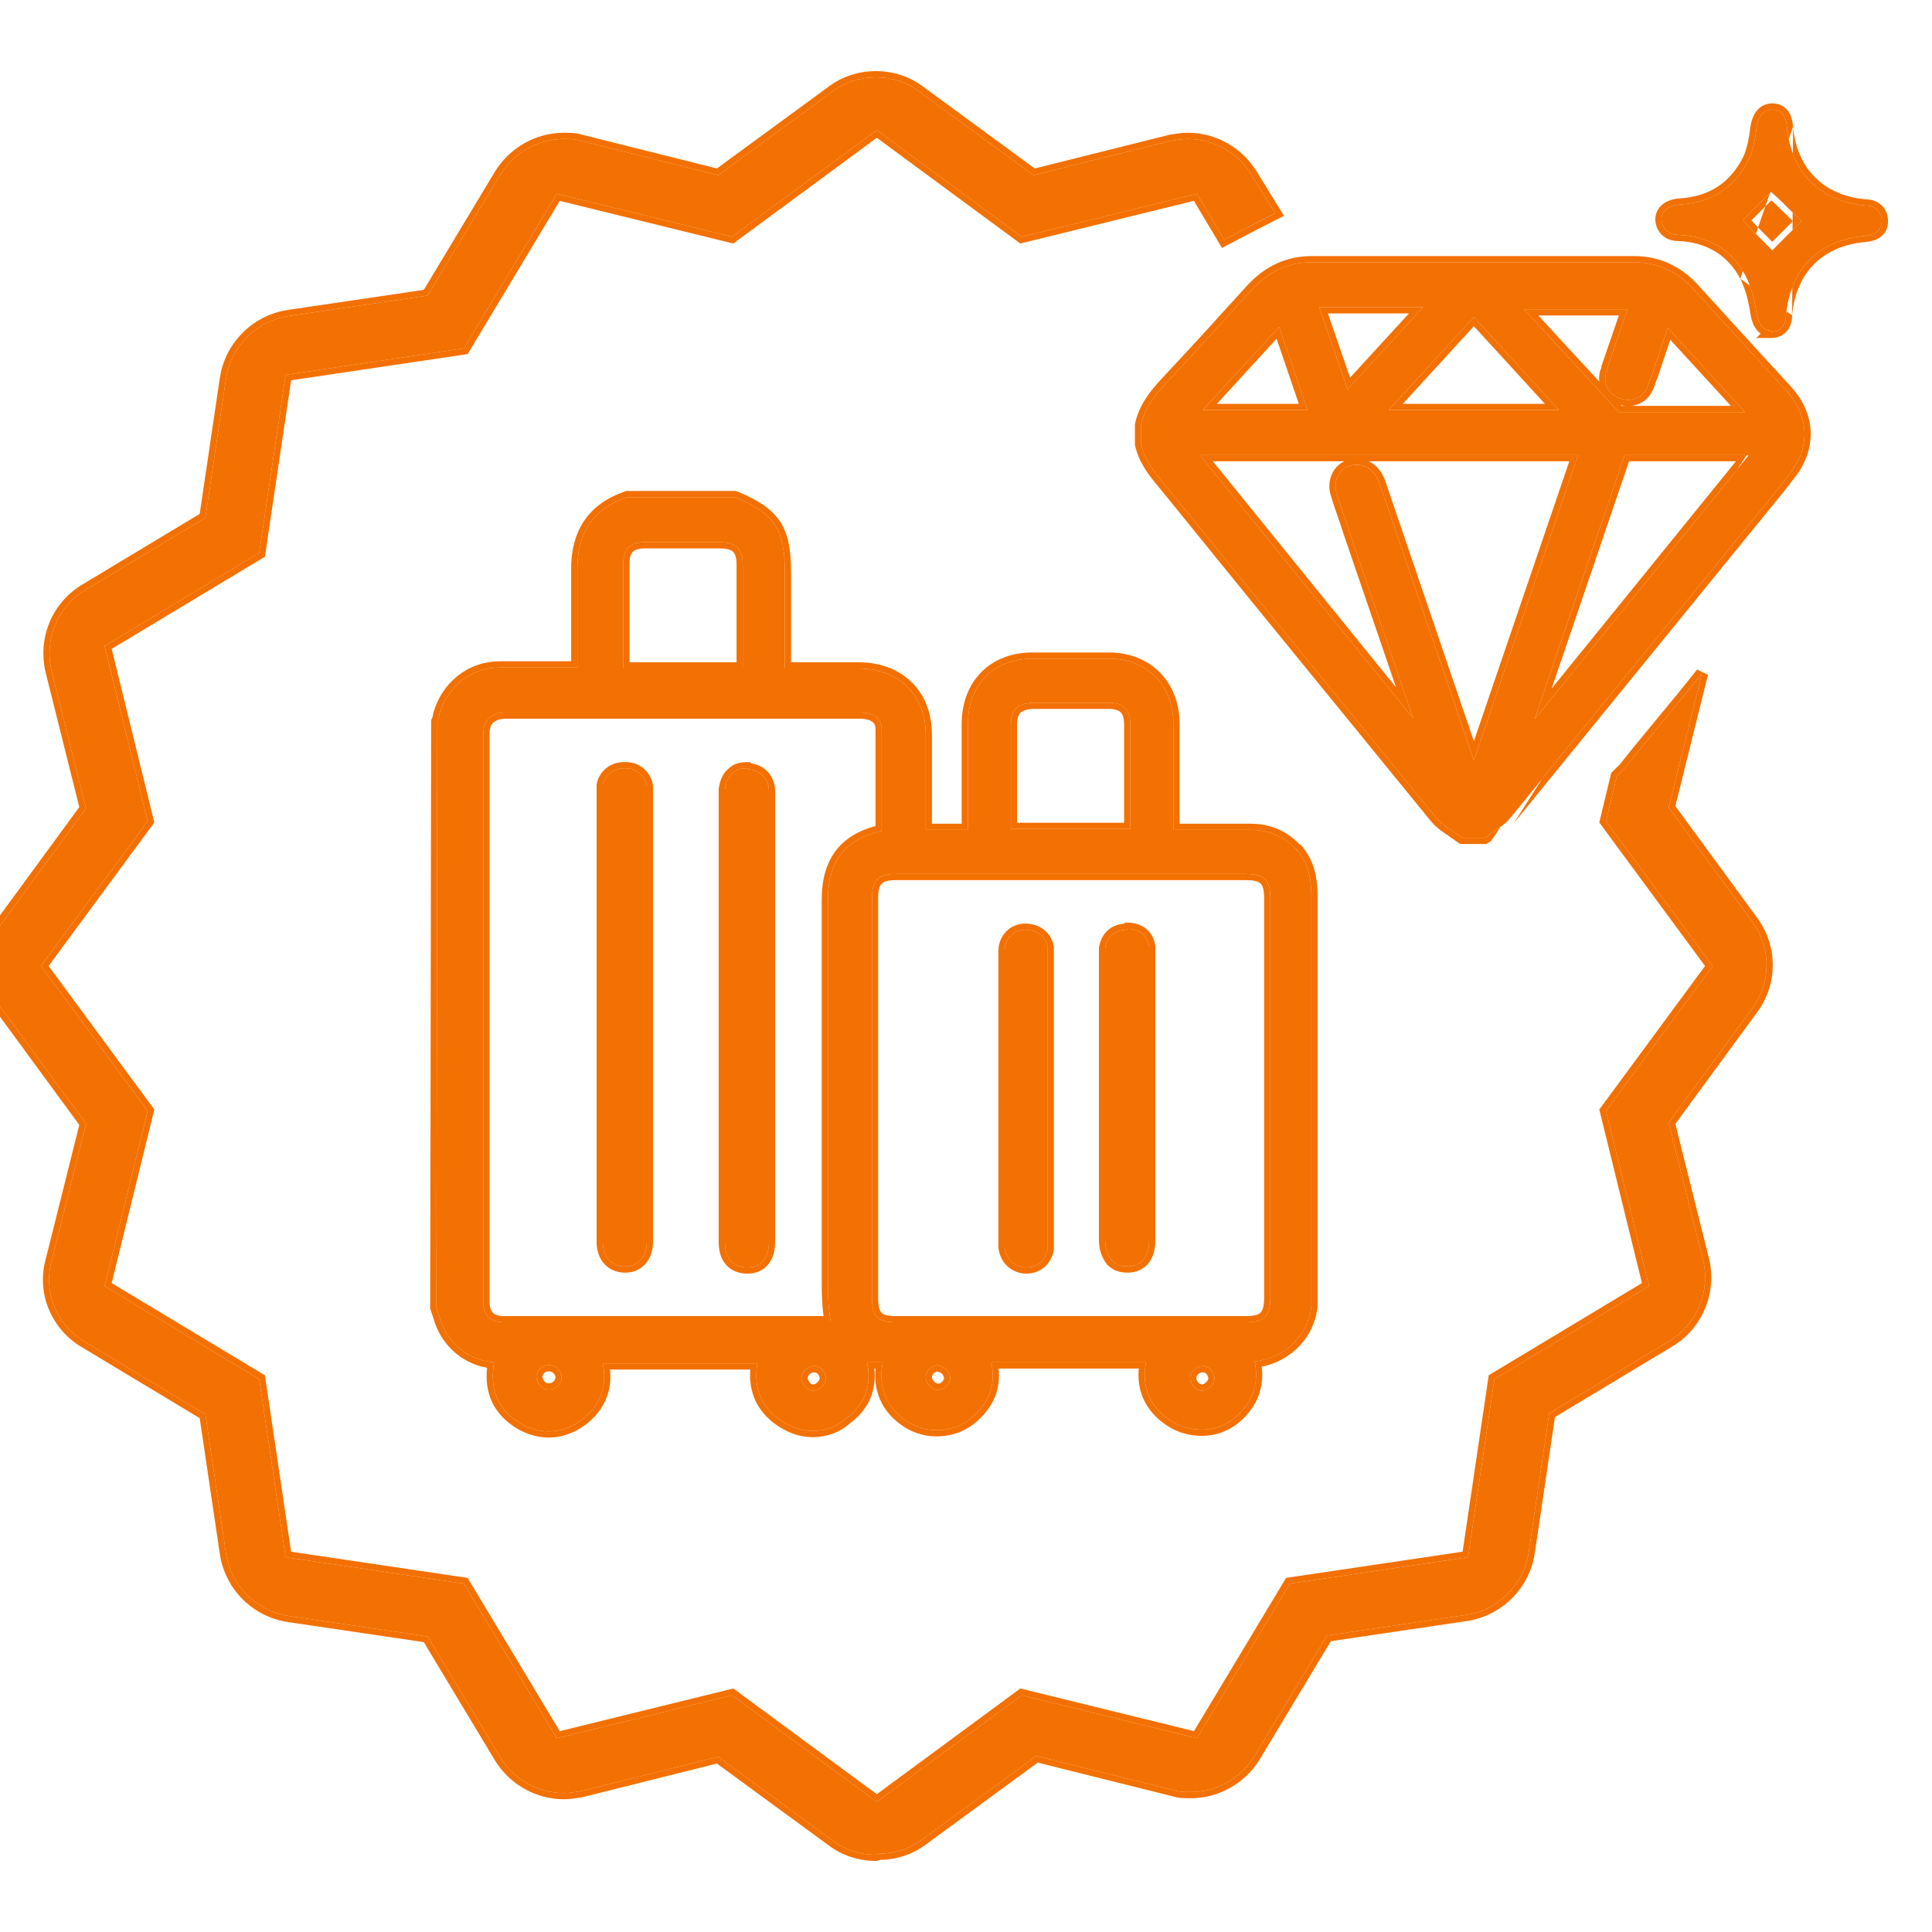 <svg xmlns="http://www.w3.org/2000/svg" width="25" height="25" viewBox="0 0 25 25" fill="none"><g clip-path="url(#clip0_142_17)"><path fill-rule="evenodd" clip-rule="evenodd" d="M10.764 23.81C10.928 23.937 11.131 24 11.334 24L11.372 23.987C11.574 23.987 11.777 23.924 11.941 23.797L13.411 22.721L15.184 23.164C15.26 23.189 15.336 23.189 15.412 23.189C15.741 23.189 16.058 23.012 16.235 22.721L17.172 21.163L18.971 20.897C19.389 20.834 19.718 20.504 19.781 20.087L20.047 18.288L21.605 17.351C21.96 17.136 22.137 16.705 22.036 16.3L21.592 14.526L22.669 13.057C22.922 12.715 22.922 12.259 22.669 11.917L21.592 10.448L22.023 8.713C21.843 8.942 21.657 9.166 21.474 9.388C21.373 9.51 21.273 9.631 21.174 9.752L21.022 9.942L20.921 10.043L20.782 10.626L22.162 12.5L20.782 14.374L21.339 16.642L19.338 17.845L18.996 20.15L16.691 20.492L15.488 22.493L13.221 21.936L11.346 23.316L9.472 21.936L7.205 22.493L6.002 20.492L3.696 20.15L3.354 17.845L1.353 16.642L1.911 14.374L0.53 12.5L1.911 10.626L1.353 8.358L3.354 7.155L3.696 4.85L6.002 4.508L7.205 2.507L9.472 3.064L11.346 1.684L13.221 3.064L15.488 2.507L15.842 3.102C16.058 2.988 16.273 2.874 16.501 2.76L16.197 2.267C16.02 1.975 15.703 1.798 15.374 1.798C15.298 1.798 15.222 1.811 15.146 1.823L13.373 2.267L11.903 1.19C11.739 1.063 11.536 1 11.334 1C11.131 1 10.928 1.063 10.764 1.19L9.294 2.267L7.521 1.823C7.445 1.798 7.369 1.798 7.293 1.798C6.964 1.798 6.647 1.975 6.47 2.267L5.533 3.824L3.734 4.09C3.316 4.154 2.987 4.483 2.924 4.901L2.658 6.699L1.1 7.637C0.745 7.852 0.568 8.27 0.669 8.688L1.113 10.461L0.036 11.93C-0.217 12.272 -0.217 12.728 0.036 13.07L1.113 14.539L0.669 16.312C0.555 16.718 0.733 17.148 1.1 17.363L2.658 18.301L2.924 20.099C2.987 20.517 3.316 20.846 3.734 20.91L5.533 21.176L6.47 22.733C6.647 23.025 6.964 23.202 7.293 23.202C7.369 23.202 7.445 23.189 7.521 23.177L9.294 22.733L10.764 23.81ZM22.73 4.052C22.755 4.204 22.819 4.28 22.933 4.28L22.92 4.293C23.034 4.293 23.11 4.217 23.11 4.078C23.161 3.482 23.541 3.102 24.136 3.052C24.275 3.039 24.351 2.976 24.351 2.862C24.351 2.748 24.275 2.659 24.136 2.659C23.553 2.608 23.173 2.229 23.123 1.646C23.11 1.494 23.047 1.418 22.933 1.418C22.819 1.418 22.755 1.507 22.73 1.646C22.717 1.773 22.692 1.912 22.641 2.039C22.464 2.418 22.16 2.621 21.742 2.646C21.552 2.659 21.463 2.773 21.514 2.912C21.552 3.001 21.628 3.039 21.717 3.039C22.097 3.052 22.413 3.229 22.591 3.571C22.667 3.723 22.705 3.888 22.73 4.052ZM23.312 2.862L22.933 3.242C22.819 3.128 22.654 2.963 22.553 2.849L22.92 2.482C23.034 2.583 23.199 2.748 23.312 2.862ZM22.694 4.597L23.125 5.066L23.112 5.053C23.416 5.382 23.429 5.8 23.15 6.142L23.023 6.307L19.528 10.6C19.493 10.644 19.44 10.681 19.39 10.717C19.367 10.733 19.345 10.749 19.325 10.765C19.3 10.777 19.249 10.816 19.249 10.816L19.211 10.841H18.92L18.882 10.816C18.869 10.803 18.854 10.793 18.838 10.784C18.822 10.774 18.806 10.765 18.793 10.752C18.717 10.701 18.641 10.651 18.578 10.575L16.222 7.687L15.07 6.269C14.943 6.117 14.816 5.965 14.766 5.749V5.496C14.816 5.268 14.956 5.104 15.082 4.964C15.462 4.559 15.842 4.141 16.21 3.736C16.425 3.508 16.678 3.394 16.97 3.394H21.149C21.44 3.394 21.694 3.508 21.896 3.723L22.694 4.597ZM20.782 4.825C20.794 4.8 20.807 4.749 20.807 4.749L20.794 4.774L21.06 4.002H19.718L19.794 4.078C19.984 4.287 20.177 4.496 20.37 4.705C20.563 4.914 20.756 5.123 20.946 5.332H22.58L21.58 4.242L21.377 4.85C21.364 4.876 21.355 4.904 21.345 4.933C21.336 4.961 21.326 4.99 21.314 5.015C21.25 5.154 21.111 5.205 20.959 5.154C20.82 5.104 20.744 4.977 20.782 4.825ZM21.022 5.889L19.857 9.308L22.631 5.889H21.022ZM19.072 4.103L17.97 5.306H20.174L19.072 4.103ZM17.071 3.976L17.438 5.04L18.413 3.976H17.071ZM16.552 4.23L15.564 5.306H16.919L16.552 4.23ZM19.072 9.84L20.415 5.901L20.427 5.889H15.526L18.287 9.296L17.463 6.889C17.438 6.807 17.41 6.725 17.381 6.642C17.353 6.56 17.324 6.478 17.299 6.395C17.248 6.243 17.311 6.079 17.463 6.028C17.502 6.015 17.527 6.015 17.565 6.015C17.679 6.015 17.78 6.091 17.831 6.205C17.843 6.231 17.856 6.269 17.856 6.269L19.072 9.84ZM16.792 11.018C16.628 10.828 16.425 10.739 16.184 10.739H15.184V9.372C15.184 8.865 14.842 8.523 14.348 8.523H13.36C12.853 8.523 12.524 8.865 12.524 9.372V10.739H11.979V9.511C11.979 8.992 11.637 8.65 11.105 8.65H10.156V7.409C10.156 6.851 10.029 6.649 9.51 6.433H8.116C7.673 6.585 7.458 6.902 7.471 7.409V8.637H6.47C6.09 8.637 5.786 8.89 5.685 9.245C5.685 9.27 5.672 9.308 5.659 9.334V9.41L5.647 16.869V16.92L5.685 17.034C5.773 17.363 6.052 17.604 6.394 17.629C6.331 17.984 6.445 18.25 6.749 18.427C7.002 18.567 7.281 18.554 7.521 18.377C7.762 18.199 7.863 17.946 7.8 17.642H9.801C9.738 17.984 9.877 18.263 10.181 18.427C10.295 18.491 10.409 18.516 10.523 18.516C10.675 18.516 10.827 18.465 10.954 18.351C11.194 18.174 11.283 17.921 11.219 17.629H11.422C11.359 17.959 11.473 18.225 11.751 18.402C11.992 18.554 12.321 18.541 12.549 18.364C12.79 18.174 12.891 17.933 12.828 17.629H14.829C14.766 17.946 14.88 18.212 15.158 18.389C15.399 18.541 15.728 18.541 15.956 18.364C16.197 18.174 16.298 17.921 16.235 17.617C16.615 17.579 16.931 17.288 16.969 16.895V11.588C16.969 11.322 16.906 11.132 16.767 10.98L16.792 11.018ZM15.551 17.667C15.551 17.667 15.627 17.68 15.665 17.718C15.69 17.743 15.716 17.794 15.716 17.832C15.716 17.908 15.64 17.984 15.564 17.997C15.526 17.997 15.488 17.984 15.45 17.946C15.424 17.921 15.399 17.87 15.399 17.832C15.399 17.756 15.475 17.68 15.551 17.68V17.667ZM12.131 17.667C12.131 17.667 12.207 17.68 12.245 17.718C12.271 17.743 12.296 17.794 12.296 17.832C12.296 17.908 12.22 17.984 12.144 17.984C12.106 17.984 12.068 17.971 12.03 17.933C12.005 17.908 11.979 17.87 11.979 17.819C11.979 17.743 12.055 17.667 12.131 17.667ZM10.523 17.667C10.523 17.667 10.599 17.68 10.637 17.718C10.662 17.743 10.688 17.794 10.688 17.832C10.688 17.908 10.611 17.984 10.536 17.997C10.498 17.997 10.447 17.984 10.421 17.946C10.396 17.921 10.371 17.87 10.371 17.832C10.371 17.756 10.447 17.68 10.523 17.68V17.667ZM13.081 10.739V9.372C13.081 9.182 13.17 9.106 13.36 9.093H14.348C14.538 9.093 14.626 9.182 14.626 9.372V10.727H13.094L13.081 10.739ZM7.116 17.667C7.192 17.667 7.268 17.743 7.268 17.819C7.268 17.857 7.255 17.895 7.217 17.933C7.154 17.997 7.053 17.997 6.989 17.933C6.964 17.908 6.939 17.857 6.939 17.819C6.939 17.731 7.015 17.667 7.091 17.667H7.116ZM16.438 16.794C16.438 17.021 16.361 17.11 16.134 17.11H11.587C11.359 17.11 11.283 17.034 11.283 16.794V11.626C11.283 11.398 11.359 11.309 11.587 11.309H16.121C16.361 11.309 16.438 11.386 16.438 11.626V16.794ZM11.409 10.752C10.941 10.854 10.713 11.145 10.713 11.639V16.527C10.713 16.718 10.713 16.907 10.751 17.11H6.521C6.343 17.11 6.255 17.021 6.255 16.844V9.486C6.255 9.321 6.356 9.232 6.521 9.22H11.131C11.219 9.22 11.409 9.245 11.409 9.435V10.752ZM8.066 8.65V7.282C8.066 7.105 8.154 7.016 8.344 7.016H9.307C9.522 7.016 9.611 7.092 9.611 7.307V8.65H8.066ZM8.066 9.942H8.104C8.231 9.942 8.345 10.03 8.37 10.17V16.072C8.37 16.262 8.256 16.388 8.091 16.388C7.914 16.388 7.8 16.262 7.8 16.072V10.157C7.825 10.03 7.939 9.942 8.066 9.942ZM9.671 9.942C9.595 9.942 9.532 9.954 9.481 10.005C9.418 10.056 9.393 10.132 9.38 10.22V16.072C9.38 16.376 9.595 16.401 9.671 16.401C9.849 16.401 9.95 16.274 9.95 16.072V10.22C9.937 10.068 9.836 9.967 9.684 9.954L9.671 9.942ZM13.266 12.031C13.418 12.031 13.532 12.12 13.557 12.259V16.16C13.532 16.312 13.418 16.401 13.279 16.401H13.266C13.127 16.388 13.025 16.3 13 16.148V12.285C13.013 12.133 13.127 12.031 13.266 12.031ZM14.579 12.031C14.427 12.031 14.325 12.12 14.3 12.272V16.046C14.3 16.16 14.338 16.249 14.389 16.312C14.439 16.363 14.503 16.388 14.591 16.388C14.68 16.388 14.87 16.35 14.87 16.046V12.259C14.857 12.107 14.743 12.019 14.591 12.019L14.579 12.031Z" fill="#f37002"></path><path fill-rule="evenodd" clip-rule="evenodd" d="M11.347 24.08H11.334C11.115 24.08 10.895 24.012 10.716 23.874C10.715 23.874 10.716 23.874 10.716 23.874L9.277 22.82L7.534 23.256L7.532 23.256C7.458 23.268 7.376 23.282 7.293 23.282C6.936 23.282 6.593 23.09 6.402 22.775L5.484 21.249L3.723 20.989C3.27 20.92 2.913 20.564 2.845 20.111L2.584 18.35L1.06 17.433C1.059 17.432 1.06 17.433 1.06 17.433C0.662 17.199 0.469 16.732 0.592 16.292L1.026 14.556L-0.028 13.118C-0.028 13.117 -0.028 13.118 -0.028 13.118C-0.302 12.747 -0.302 12.253 -0.028 11.883C-0.028 11.883 -0.028 11.883 -0.028 11.883L1.026 10.444L0.592 8.707C0.482 8.256 0.674 7.802 1.059 7.568L2.584 6.65L2.845 4.889C2.913 4.437 3.27 4.08 3.722 4.011L5.484 3.751L6.402 2.225C6.593 1.911 6.936 1.718 7.293 1.718L7.298 1.718C7.37 1.718 7.456 1.718 7.544 1.746L9.277 2.18L10.716 1.126C10.895 0.988 11.115 0.92 11.334 0.92C11.552 0.92 11.772 0.988 11.951 1.126L13.39 2.18L15.133 1.744L15.136 1.744C15.21 1.731 15.291 1.718 15.374 1.718C15.731 1.718 16.074 1.91 16.265 2.225C16.265 2.225 16.265 2.225 16.265 2.225L16.615 2.793L16.537 2.832C16.31 2.946 16.095 3.059 15.88 3.173L15.813 3.209L15.449 2.599L13.203 3.151L11.346 1.783L9.489 3.151L7.243 2.599L6.051 4.582L3.767 4.921L3.428 7.204L1.445 8.397L1.997 10.643L0.629 12.5L1.997 14.357L1.445 16.603L3.428 17.796L3.767 20.079L6.051 20.418L7.243 22.401L9.489 21.849L11.346 23.217L13.203 21.849L15.45 22.401L16.642 20.418L18.926 20.079L19.264 17.796L21.247 16.603L20.695 14.357L22.063 12.5L20.695 10.643L20.849 10.002L20.963 9.888L21.112 9.702C21.21 9.581 21.311 9.46 21.411 9.338L21.412 9.337C21.596 9.115 21.781 8.892 21.96 8.664L22.101 8.732L21.679 10.431L22.733 11.87C23.008 12.24 23.008 12.735 22.733 13.105L21.679 14.543L22.113 16.28C22.223 16.719 22.031 17.186 21.647 17.419L20.121 18.337L19.86 20.098C19.792 20.551 19.435 20.907 18.983 20.976L17.221 21.237L16.303 22.762C16.112 23.077 15.769 23.269 15.412 23.269H15.407C15.335 23.269 15.249 23.27 15.162 23.241L13.428 22.808L11.99 23.861C11.99 23.861 11.991 23.861 11.99 23.861C11.814 23.996 11.599 24.065 11.385 24.067L11.347 24.08ZM11.372 23.987L11.334 24C11.131 24 10.928 23.937 10.764 23.81L9.294 22.733L7.521 23.177C7.445 23.189 7.369 23.202 7.293 23.202C6.964 23.202 6.647 23.025 6.47 22.733L5.533 21.176L3.734 20.91C3.316 20.846 2.987 20.517 2.924 20.099L2.658 18.301L1.1 17.363C0.733 17.148 0.555 16.718 0.669 16.312L1.113 14.539L0.036 13.07C-0.217 12.728 -0.217 12.272 0.036 11.93L1.113 10.461L0.669 8.688C0.568 8.27 0.745 7.852 1.1 7.637L2.658 6.699L2.924 4.901C2.987 4.483 3.316 4.154 3.734 4.09L5.533 3.824L6.47 2.267C6.647 1.975 6.964 1.798 7.293 1.798C7.369 1.798 7.445 1.798 7.521 1.823L9.294 2.267L10.764 1.19C10.928 1.063 11.131 1 11.334 1C11.536 1 11.739 1.063 11.903 1.19L13.373 2.267L15.146 1.823C15.222 1.811 15.298 1.798 15.374 1.798C15.703 1.798 16.02 1.975 16.197 2.267L16.501 2.76C16.477 2.772 16.453 2.785 16.429 2.797C16.228 2.898 16.035 3 15.842 3.102L15.488 2.507L13.221 3.064L11.346 1.684L9.472 3.064L7.205 2.507L6.002 4.508L3.696 4.85L3.354 7.155L1.353 8.358L1.911 10.626L0.53 12.5L1.911 14.374L1.353 16.642L3.354 17.845L3.696 20.15L6.002 20.492L7.205 22.493L9.472 21.936L11.346 23.316L13.221 21.936L15.488 22.493L16.691 20.492L18.996 20.15L19.338 17.845L21.339 16.642L20.782 14.374L22.162 12.5L20.782 10.626L20.921 10.043L21.022 9.942L21.174 9.752C21.273 9.631 21.373 9.51 21.474 9.388C21.617 9.215 21.761 9.041 21.903 8.864C21.943 8.814 21.983 8.764 22.023 8.713L21.592 10.448L22.669 11.917C22.922 12.259 22.922 12.715 22.669 13.057L21.592 14.526L22.036 16.3C22.137 16.705 21.96 17.136 21.605 17.351L20.047 18.288L19.781 20.087C19.718 20.504 19.389 20.834 18.971 20.897L17.172 21.163L16.235 22.721C16.058 23.012 15.741 23.189 15.412 23.189C15.336 23.189 15.26 23.189 15.184 23.164L13.411 22.721L11.941 23.797C11.777 23.924 11.574 23.987 11.372 23.987ZM22.933 4.293C22.936 4.292 22.94 4.292 22.944 4.292C23.006 4.285 23.055 4.254 23.084 4.2C23.101 4.168 23.11 4.126 23.11 4.078C23.161 3.482 23.541 3.102 24.136 3.052C24.275 3.039 24.351 2.976 24.351 2.862C24.351 2.748 24.275 2.659 24.136 2.659C23.553 2.608 23.173 2.229 23.123 1.646C23.11 1.494 23.047 1.418 22.933 1.418C22.819 1.418 22.755 1.507 22.73 1.646C22.717 1.773 22.692 1.912 22.641 2.039C22.464 2.418 22.16 2.621 21.742 2.646C21.552 2.659 21.463 2.773 21.514 2.912C21.552 3.001 21.628 3.039 21.717 3.039C22.097 3.052 22.413 3.229 22.591 3.571C22.667 3.723 22.705 3.888 22.73 4.052C22.747 4.157 22.783 4.226 22.841 4.259C22.86 4.269 22.882 4.276 22.906 4.279C22.91 4.279 22.915 4.28 22.92 4.28C22.924 4.28 22.928 4.28 22.933 4.28L22.92 4.293C22.924 4.293 22.928 4.293 22.933 4.293ZM22.519 3.607C22.59 3.748 22.626 3.903 22.651 4.064L22.651 4.065C22.665 4.148 22.691 4.222 22.738 4.276C22.752 4.292 22.767 4.305 22.783 4.317L22.727 4.373H22.92C22.995 4.373 23.066 4.347 23.117 4.291C23.166 4.237 23.189 4.164 23.19 4.081M22.519 3.607C22.357 3.295 22.069 3.131 21.715 3.119C21.602 3.119 21.493 3.067 21.441 2.944L21.439 2.94C21.405 2.848 21.416 2.754 21.476 2.681C21.535 2.611 21.628 2.574 21.737 2.567C22.125 2.543 22.403 2.358 22.568 2.007C22.614 1.89 22.638 1.76 22.65 1.638L22.651 1.632C22.665 1.555 22.691 1.483 22.737 1.428C22.785 1.371 22.852 1.338 22.933 1.338C23.009 1.338 23.078 1.365 23.127 1.424C23.174 1.48 23.195 1.555 23.202 1.639C23.202 1.639 23.202 1.639 23.202 1.639M23.202 1.639C23.226 1.914 23.327 2.136 23.486 2.295C23.645 2.454 23.866 2.555 24.14 2.579C24.225 2.58 24.299 2.608 24.352 2.661C24.406 2.715 24.431 2.787 24.431 2.862C24.431 2.938 24.405 3.006 24.348 3.055C24.294 3.102 24.222 3.124 24.143 3.131C23.861 3.155 23.636 3.257 23.475 3.417C23.315 3.577 23.214 3.801 23.19 4.081M23.125 5.066C23.125 5.066 23.125 5.066 23.125 5.066C23.125 5.066 23.125 5.067 23.125 5.067C23.416 5.394 23.425 5.805 23.15 6.142L23.023 6.307L19.528 10.6C19.493 10.644 19.44 10.681 19.39 10.717C19.367 10.733 19.345 10.749 19.325 10.765C19.3 10.777 19.249 10.816 19.249 10.816L19.211 10.841H18.92L18.882 10.816C18.869 10.803 18.854 10.793 18.838 10.784C18.822 10.774 18.806 10.765 18.793 10.752C18.717 10.701 18.641 10.651 18.578 10.575L16.222 7.687L15.07 6.269C14.943 6.117 14.816 5.965 14.766 5.749V5.496C14.816 5.268 14.956 5.104 15.082 4.964C15.462 4.559 15.842 4.141 16.21 3.736C16.425 3.508 16.678 3.394 16.97 3.394H21.149C21.44 3.394 21.694 3.508 21.896 3.723L22.694 4.597L23.112 5.053C23.116 5.057 23.121 5.061 23.125 5.066ZM23.183 5.012L22.753 4.543L21.955 3.669L21.954 3.668C21.738 3.438 21.463 3.314 21.149 3.314H16.97C16.654 3.314 16.381 3.438 16.151 3.681L16.15 3.682C15.783 4.087 15.403 4.505 15.024 4.909L15.023 4.91C14.896 5.05 14.743 5.228 14.688 5.479L14.686 5.487V5.759L14.688 5.768C14.743 6.002 14.88 6.166 15.004 6.315L15.008 6.319L16.16 7.738L18.516 10.626C18.586 10.71 18.67 10.766 18.743 10.815C18.762 10.832 18.781 10.843 18.794 10.851L18.797 10.852C18.814 10.863 18.821 10.868 18.825 10.872L18.831 10.878L18.896 10.921H19.235L19.294 10.882L19.297 10.88M23.183 5.012C23.339 5.186 23.423 5.385 23.43 5.59C23.437 5.8 23.362 6.008 23.213 6.192L23.086 6.357L19.59 10.65M21.06 4.002H19.718L19.794 4.078C19.795 4.079 19.796 4.08 19.797 4.082C19.986 4.289 20.178 4.497 20.37 4.705C20.563 4.914 20.756 5.123 20.946 5.332H22.58L21.58 4.242L21.377 4.85C21.364 4.876 21.355 4.904 21.345 4.933C21.336 4.961 21.326 4.99 21.314 5.015C21.25 5.154 21.111 5.205 20.959 5.154C20.82 5.104 20.744 4.977 20.782 4.825C20.788 4.813 20.793 4.796 20.798 4.781C20.798 4.78 20.799 4.778 20.799 4.777C20.799 4.777 20.799 4.776 20.799 4.777C20.804 4.762 20.807 4.749 20.807 4.749L20.794 4.774L21.06 4.002ZM20.724 4.75L20.719 4.748L20.948 4.082H19.906C20.078 4.271 20.254 4.461 20.429 4.65C20.517 4.746 20.606 4.842 20.694 4.937C20.689 4.895 20.693 4.851 20.704 4.805L20.706 4.797L20.71 4.789C20.713 4.783 20.718 4.77 20.723 4.754C20.723 4.753 20.723 4.752 20.724 4.75ZM20.972 5.241C20.976 5.245 20.979 5.248 20.982 5.252H21.033C21.013 5.25 20.993 5.246 20.972 5.241ZM21.109 5.252H22.398L21.613 4.396L21.449 4.886C21.44 4.906 21.431 4.928 21.421 4.958L21.421 4.96C21.412 4.987 21.401 5.019 21.386 5.049C21.346 5.136 21.281 5.199 21.198 5.23C21.17 5.241 21.14 5.248 21.109 5.252ZM20.427 5.889H15.526L18.287 9.296L17.463 6.889C17.438 6.807 17.41 6.725 17.381 6.642C17.353 6.56 17.324 6.478 17.299 6.395C17.248 6.243 17.311 6.079 17.463 6.028C17.502 6.015 17.527 6.015 17.565 6.015C17.679 6.015 17.78 6.091 17.831 6.205C17.843 6.231 17.856 6.269 17.856 6.269L19.072 9.84L20.415 5.901L20.427 5.889ZM20.307 5.969L19.072 9.592L17.932 6.243L17.931 6.241L17.929 6.236L17.923 6.218C17.918 6.206 17.911 6.187 17.903 6.171C17.863 6.082 17.796 6.009 17.711 5.969H20.307ZM17.397 5.969H15.694L18.065 8.895L17.387 6.913C17.362 6.832 17.334 6.751 17.305 6.669C17.277 6.587 17.248 6.503 17.223 6.42C17.166 6.248 17.226 6.05 17.397 5.969ZM9.51 6.433C10.029 6.649 10.156 6.851 10.156 7.409V8.65H11.105C11.637 8.65 11.979 8.992 11.979 9.511V10.739H12.524V9.372C12.524 8.865 12.853 8.523 13.36 8.523H14.348C14.842 8.523 15.184 8.865 15.184 9.372V10.739H16.184C16.408 10.739 16.599 10.816 16.757 10.98C16.759 10.981 16.76 10.983 16.761 10.984C16.761 10.984 16.762 10.985 16.762 10.985C16.772 10.995 16.782 11.007 16.792 11.018L16.767 10.98C16.777 10.991 16.787 11.003 16.796 11.014C16.796 11.014 16.797 11.015 16.796 11.014C16.797 11.016 16.799 11.018 16.8 11.019C16.916 11.164 16.969 11.344 16.969 11.588V16.895C16.934 17.26 16.658 17.537 16.314 17.605C16.288 17.61 16.262 17.614 16.235 17.617C16.24 17.643 16.245 17.67 16.248 17.696C16.279 17.965 16.176 18.191 15.956 18.364C15.728 18.541 15.399 18.541 15.158 18.389C14.903 18.227 14.786 17.991 14.817 17.709C14.819 17.683 14.824 17.657 14.829 17.629H12.828C12.834 17.657 12.838 17.683 12.841 17.709C12.872 17.976 12.768 18.191 12.549 18.364C12.321 18.541 11.992 18.554 11.751 18.402C11.496 18.239 11.379 18.002 11.41 17.709C11.413 17.683 11.417 17.657 11.422 17.629H11.219C11.225 17.656 11.23 17.683 11.233 17.709C11.265 17.967 11.172 18.191 10.954 18.351C10.827 18.465 10.675 18.516 10.523 18.516C10.409 18.516 10.295 18.491 10.181 18.427C9.901 18.276 9.761 18.027 9.79 17.722C9.792 17.696 9.796 17.669 9.801 17.642H7.8C7.805 17.669 7.81 17.696 7.813 17.722C7.844 17.991 7.74 18.215 7.521 18.377C7.281 18.554 7.002 18.567 6.749 18.427C6.468 18.264 6.349 18.024 6.383 17.709C6.385 17.683 6.389 17.656 6.394 17.629C6.367 17.627 6.341 17.624 6.315 17.619C6.009 17.566 5.766 17.337 5.685 17.034L5.647 16.92V16.869L5.659 9.41V9.334C5.672 9.308 5.685 9.27 5.685 9.245C5.786 8.89 6.09 8.637 6.47 8.637H7.471V7.409C7.458 6.902 7.673 6.585 8.116 6.433H9.51ZM7.391 7.41C7.384 7.145 7.437 6.922 7.556 6.744C7.675 6.564 7.856 6.438 8.091 6.358L8.103 6.353H9.526L9.54 6.359C9.804 6.469 9.984 6.581 10.094 6.749C10.204 6.917 10.236 7.127 10.236 7.409V8.57H11.105C11.389 8.57 11.629 8.661 11.798 8.829C11.968 8.996 12.059 9.233 12.059 9.511V10.659H12.444V9.372C12.444 9.101 12.532 8.867 12.695 8.701C12.857 8.535 13.088 8.443 13.36 8.443H14.348C14.614 8.443 14.844 8.536 15.008 8.701C15.172 8.867 15.264 9.1 15.264 9.372V10.659H16.184C16.432 10.659 16.646 10.747 16.82 10.93L16.826 10.926C16.982 11.097 17.049 11.308 17.049 11.588V16.903C17.01 17.306 16.704 17.611 16.327 17.684C16.363 17.983 16.247 18.237 16.006 18.427C15.749 18.627 15.382 18.625 15.116 18.457C14.965 18.361 14.855 18.238 14.792 18.093C14.741 17.975 14.723 17.846 14.736 17.709H12.921C12.935 17.838 12.92 17.957 12.877 18.069C12.823 18.206 12.728 18.325 12.599 18.427C12.344 18.625 11.977 18.639 11.709 18.47C11.558 18.374 11.448 18.251 11.385 18.104C11.334 17.984 11.316 17.851 11.33 17.709H11.314C11.345 17.989 11.242 18.237 11.004 18.413C10.862 18.54 10.692 18.596 10.523 18.596C10.396 18.596 10.269 18.568 10.142 18.497C9.978 18.409 9.855 18.286 9.781 18.136C9.721 18.012 9.696 17.872 9.709 17.722H7.893C7.924 18.015 7.808 18.264 7.569 18.441C7.302 18.637 6.99 18.651 6.71 18.497L6.708 18.496C6.545 18.401 6.427 18.278 6.36 18.127C6.304 17.999 6.286 17.855 6.303 17.699C5.966 17.64 5.698 17.389 5.608 17.057L5.567 16.933V16.869L5.579 9.41V9.315L5.588 9.298C5.592 9.29 5.597 9.278 5.6 9.266C5.602 9.261 5.603 9.256 5.604 9.252L5.605 9.247C5.605 9.246 5.605 9.245 5.605 9.245V9.234L5.608 9.223C5.718 8.837 6.051 8.557 6.47 8.557H7.391V7.41ZM15.549 17.68C15.473 17.681 15.399 17.757 15.399 17.832C15.399 17.87 15.424 17.921 15.45 17.946C15.488 17.984 15.526 17.997 15.564 17.997C15.64 17.984 15.716 17.908 15.716 17.832C15.716 17.794 15.69 17.743 15.665 17.718C15.655 17.709 15.643 17.701 15.631 17.694C15.62 17.688 15.609 17.684 15.598 17.68C15.572 17.671 15.551 17.667 15.551 17.667V17.68C15.55 17.68 15.55 17.68 15.549 17.68ZM15.584 17.76H15.551C15.539 17.76 15.52 17.767 15.503 17.784C15.486 17.801 15.479 17.82 15.479 17.832C15.479 17.835 15.481 17.846 15.487 17.86C15.494 17.875 15.502 17.885 15.506 17.89C15.526 17.91 15.542 17.915 15.557 17.916C15.574 17.912 15.594 17.901 15.61 17.883C15.629 17.863 15.636 17.844 15.636 17.832C15.636 17.829 15.634 17.819 15.627 17.804C15.621 17.79 15.613 17.779 15.608 17.775C15.604 17.771 15.596 17.765 15.584 17.76ZM10.521 17.68C10.445 17.681 10.371 17.757 10.371 17.832C10.371 17.87 10.396 17.921 10.421 17.946C10.447 17.984 10.498 17.997 10.536 17.997C10.611 17.984 10.688 17.908 10.688 17.832C10.688 17.794 10.662 17.743 10.637 17.718C10.627 17.709 10.615 17.701 10.603 17.694C10.592 17.688 10.581 17.684 10.57 17.68C10.544 17.671 10.523 17.667 10.523 17.667V17.68C10.522 17.68 10.521 17.68 10.521 17.68ZM10.555 17.76H10.523C10.511 17.76 10.492 17.767 10.475 17.784C10.458 17.801 10.451 17.82 10.451 17.832C10.451 17.835 10.453 17.846 10.459 17.86C10.466 17.875 10.474 17.885 10.478 17.89L10.484 17.895L10.488 17.902C10.489 17.903 10.493 17.907 10.502 17.911C10.51 17.914 10.52 17.916 10.529 17.916C10.545 17.912 10.565 17.901 10.582 17.883C10.601 17.863 10.607 17.844 10.607 17.832C10.607 17.829 10.606 17.819 10.599 17.804C10.592 17.79 10.585 17.779 10.58 17.775C10.576 17.771 10.568 17.765 10.555 17.76ZM14.626 10.727V9.372C14.626 9.182 14.538 9.093 14.348 9.093H13.36C13.17 9.106 13.081 9.182 13.081 9.372V10.739L13.094 10.727H14.626ZM13.161 10.647H14.546V9.372C14.546 9.288 14.527 9.243 14.502 9.218C14.477 9.193 14.432 9.173 14.348 9.173H13.363C13.277 9.179 13.23 9.199 13.205 9.223C13.181 9.247 13.161 9.288 13.161 9.372V10.647ZM8.45 10.162V16.072C8.45 16.182 8.417 16.282 8.352 16.354C8.287 16.428 8.195 16.468 8.091 16.468C7.983 16.468 7.888 16.429 7.82 16.355C7.753 16.282 7.72 16.182 7.72 16.072V10.149L7.722 10.141C7.755 9.976 7.903 9.862 8.066 9.862H8.104C8.269 9.862 8.416 9.978 8.449 10.155L8.45 10.162ZM9.95 10.22V16.072C9.95 16.274 9.849 16.401 9.671 16.401C9.595 16.401 9.38 16.376 9.38 16.072V10.22C9.393 10.132 9.418 10.056 9.481 10.005C9.532 9.954 9.595 9.942 9.671 9.942L9.684 9.954C9.836 9.967 9.937 10.068 9.95 10.22ZM9.721 9.878C9.801 9.89 9.872 9.924 9.926 9.978C9.987 10.039 10.022 10.121 10.03 10.214L10.03 10.22L10.03 16.072C10.03 16.185 10.002 16.288 9.939 16.363C9.874 16.441 9.781 16.481 9.671 16.481C9.627 16.481 9.534 16.474 9.451 16.416C9.363 16.354 9.3 16.245 9.3 16.072V10.209C9.313 10.115 9.343 10.015 9.428 9.945C9.5 9.875 9.588 9.862 9.671 9.862H9.704L9.721 9.878ZM13.637 12.252V16.174L13.636 16.173C13.604 16.365 13.456 16.481 13.279 16.481H13.259C13.174 16.473 13.096 16.441 13.036 16.385C12.975 16.329 12.936 16.252 12.921 16.161L12.919 16.148H12.92V12.278C12.936 12.086 13.084 11.951 13.266 11.951C13.452 11.951 13.603 12.063 13.636 12.245L13.637 12.252ZM14.22 12.259L14.221 12.259C14.236 12.168 14.275 12.09 14.339 12.034C14.396 11.986 14.466 11.959 14.544 11.953L14.558 11.939H14.591C14.683 11.939 14.768 11.966 14.834 12.021C14.901 12.077 14.942 12.157 14.95 12.253L14.95 12.259L14.95 16.046C14.95 16.216 14.896 16.327 14.814 16.393C14.736 16.457 14.645 16.468 14.591 16.468C14.485 16.468 14.4 16.437 14.332 16.369L14.326 16.363C14.264 16.285 14.22 16.179 14.22 16.046V12.259ZM14.579 12.031C14.427 12.031 14.325 12.12 14.3 12.272V16.046C14.3 16.16 14.338 16.249 14.389 16.312C14.439 16.363 14.503 16.388 14.591 16.388C14.68 16.388 14.87 16.35 14.87 16.046V12.259C14.857 12.107 14.743 12.019 14.591 12.019L14.579 12.031ZM23.312 2.862C23.295 2.844 23.276 2.825 23.256 2.805C23.148 2.698 23.016 2.567 22.92 2.482L22.553 2.849C22.638 2.945 22.769 3.078 22.876 3.185C22.893 3.202 22.91 3.219 22.926 3.235C22.928 3.237 22.93 3.239 22.933 3.242L23.312 2.862ZM23.199 2.862L22.933 3.129C22.845 3.041 22.743 2.938 22.663 2.852L22.922 2.592C23.009 2.673 23.112 2.774 23.199 2.862ZM19.857 9.308L22.631 5.889H21.022L19.857 9.308ZM20.078 8.91L22.463 5.969H21.08L20.078 8.91ZM17.97 5.306H20.174L19.072 4.103L17.97 5.306ZM18.152 5.226L19.072 4.221L19.992 5.226H18.152ZM17.438 5.04L18.413 3.976H17.071L17.438 5.04ZM17.47 4.887L17.183 4.056H18.232L17.47 4.887ZM15.564 5.306H16.919L16.552 4.23L15.564 5.306ZM15.746 5.226L16.519 4.383L16.807 5.226H15.746ZM12.131 17.667C12.055 17.667 11.979 17.743 11.979 17.819C11.979 17.87 12.005 17.908 12.03 17.933C12.068 17.971 12.106 17.984 12.144 17.984C12.22 17.984 12.296 17.908 12.296 17.832C12.296 17.794 12.271 17.743 12.245 17.718C12.207 17.68 12.131 17.667 12.131 17.667ZM12.126 17.748C12.114 17.75 12.098 17.757 12.083 17.771C12.066 17.789 12.059 17.807 12.059 17.819C12.059 17.841 12.07 17.86 12.087 17.877C12.11 17.9 12.127 17.904 12.144 17.904C12.156 17.904 12.175 17.897 12.192 17.88C12.209 17.863 12.216 17.844 12.216 17.832C12.216 17.829 12.214 17.819 12.207 17.804C12.201 17.79 12.193 17.779 12.189 17.775C12.183 17.769 12.169 17.761 12.149 17.754C12.14 17.751 12.131 17.749 12.126 17.748ZM7.164 17.771C7.147 17.754 7.128 17.747 7.116 17.747H7.091C7.054 17.747 7.019 17.779 7.019 17.819C7.019 17.823 7.02 17.833 7.027 17.848C7.034 17.862 7.041 17.872 7.046 17.877C7.078 17.909 7.129 17.909 7.161 17.877C7.184 17.854 7.188 17.836 7.188 17.819C7.188 17.807 7.181 17.789 7.164 17.771ZM16.358 16.794V11.626C16.358 11.509 16.338 11.459 16.313 11.434C16.288 11.409 16.238 11.389 16.121 11.389H11.587C11.48 11.389 11.432 11.411 11.408 11.437C11.382 11.464 11.363 11.517 11.363 11.626V16.794C11.363 16.91 11.382 16.961 11.407 16.986C11.43 17.011 11.477 17.03 11.587 17.03H16.134C16.241 17.03 16.288 17.009 16.313 16.983C16.338 16.955 16.358 16.903 16.358 16.794ZM11.329 10.689C11.112 10.746 10.941 10.848 10.822 10.999C10.693 11.164 10.633 11.38 10.633 11.639V16.53C10.633 16.69 10.633 16.855 10.657 17.03H6.521C6.444 17.03 6.402 17.011 6.378 16.987C6.354 16.963 6.335 16.921 6.335 16.844V9.486C6.335 9.421 6.354 9.38 6.381 9.353C6.41 9.326 6.455 9.305 6.524 9.3H11.131C11.17 9.3 11.225 9.306 11.267 9.327C11.287 9.338 11.302 9.35 11.312 9.365C11.321 9.38 11.329 9.402 11.329 9.435V10.689ZM10.738 17.03C10.713 16.857 10.713 16.692 10.713 16.527V11.639C10.713 11.145 10.941 10.854 11.409 10.752V9.435C11.409 9.245 11.219 9.22 11.131 9.22H6.521C6.356 9.232 6.255 9.321 6.255 9.486V16.844C6.255 17.021 6.343 17.11 6.521 17.11H10.751C10.746 17.083 10.741 17.057 10.738 17.03ZM8.066 8.65V7.282C8.066 7.105 8.154 7.016 8.344 7.016H9.307C9.522 7.016 9.611 7.092 9.611 7.307V8.65H8.066ZM9.531 8.57V7.307C9.531 7.208 9.51 7.163 9.485 7.139C9.459 7.115 9.409 7.096 9.307 7.096H8.344C8.26 7.096 8.215 7.116 8.189 7.14C8.165 7.164 8.146 7.206 8.146 7.282V8.57H9.531ZM7.268 17.819C7.268 17.743 7.192 17.667 7.116 17.667H7.091C7.015 17.667 6.939 17.731 6.939 17.819C6.939 17.857 6.964 17.908 6.989 17.933C7.053 17.997 7.154 17.997 7.217 17.933C7.255 17.895 7.268 17.857 7.268 17.819ZM16.438 16.794V11.626C16.438 11.386 16.361 11.309 16.121 11.309H11.587C11.359 11.309 11.283 11.398 11.283 11.626V16.794C11.283 17.034 11.359 17.11 11.587 17.11H16.134C16.361 17.11 16.438 17.021 16.438 16.794ZM8.066 9.942C7.939 9.942 7.825 10.03 7.8 10.157V16.072C7.8 16.262 7.914 16.388 8.091 16.388C8.256 16.388 8.37 16.262 8.37 16.072V10.17C8.345 10.03 8.231 9.942 8.104 9.942H8.066ZM13.557 12.259C13.532 12.12 13.418 12.031 13.266 12.031C13.127 12.031 13.013 12.133 13 12.285V16.148C13.025 16.3 13.127 16.388 13.266 16.401H13.279C13.418 16.401 13.532 16.312 13.557 16.16V12.259Z" fill="#f37002"></path></g><defs><clipPath id="clip0_142_17"><rect width="25" height="25" fill="white"></rect></clipPath></defs></svg>